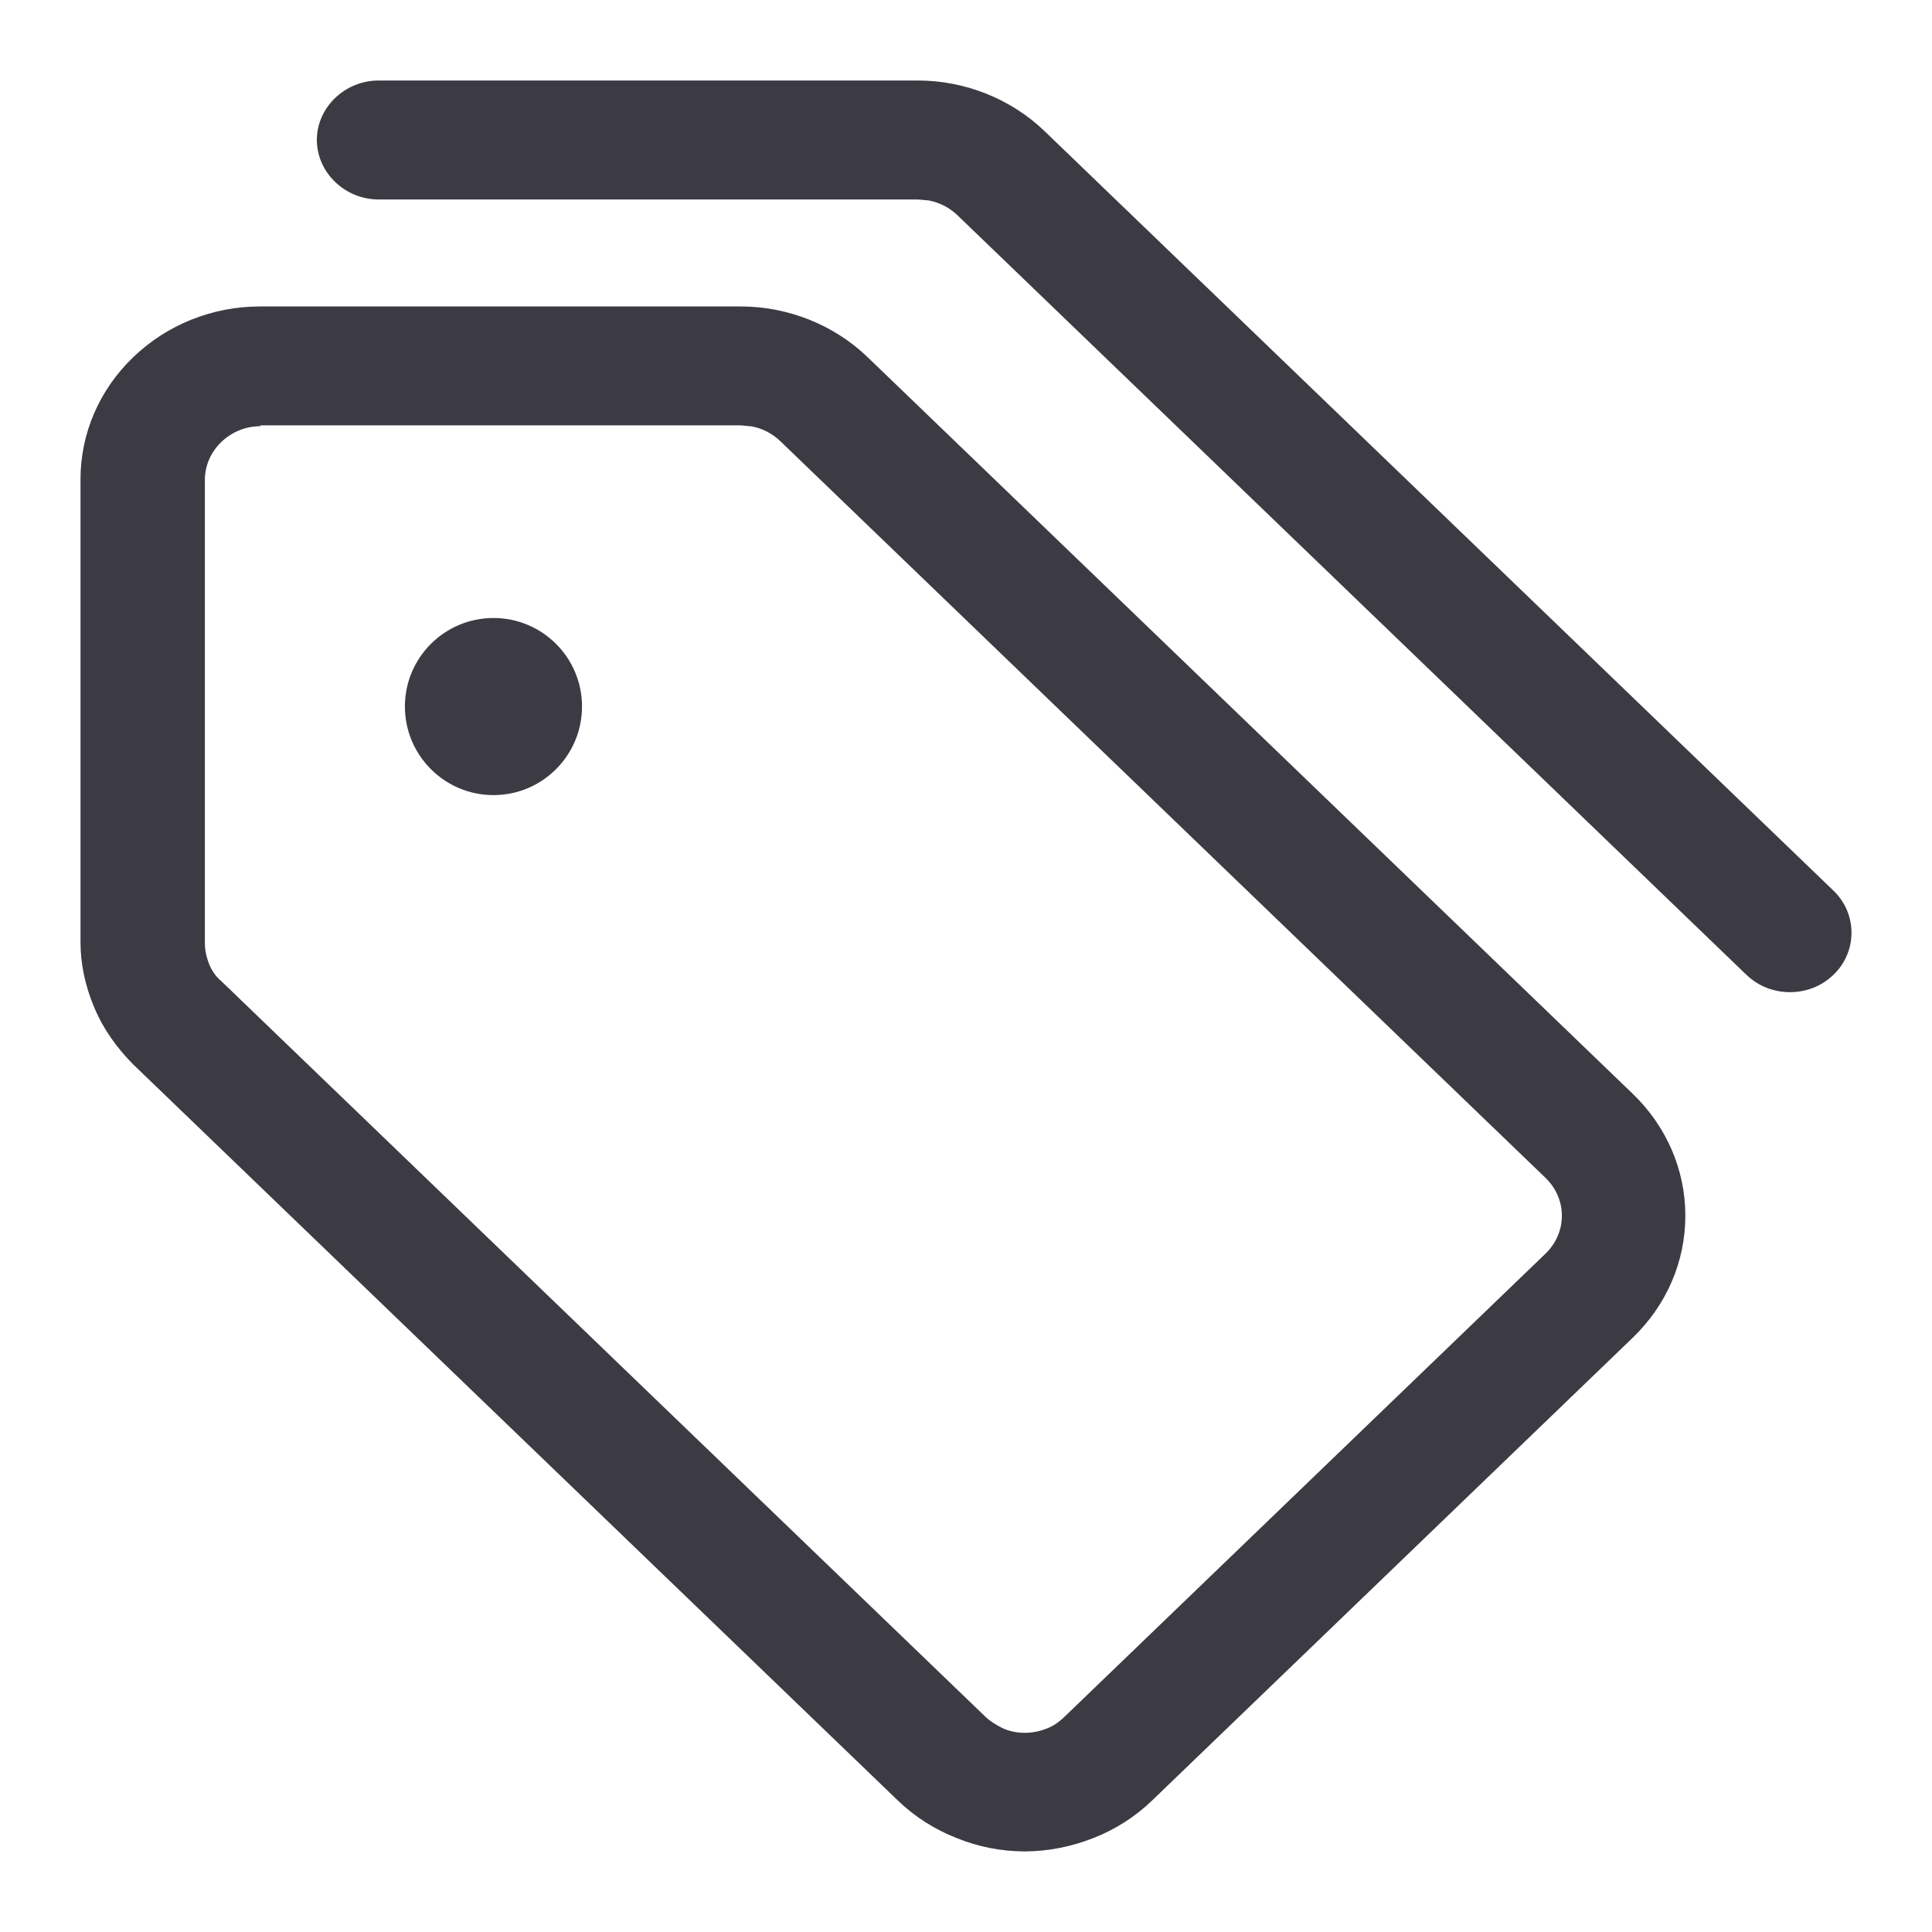 <svg width="24" height="24" viewBox="0 0 24 24" fill="none" xmlns="http://www.w3.org/2000/svg">
<g clip-path="url(#clip0_4787_363)">
<path d="M12.727 22.999L12.732 23H12.723L12.727 22.999Z" fill="#3C3B44"/>
<path d="M6.13 7.677C6.737 7.677 7.23 8.169 7.23 8.776C7.23 9.384 6.737 9.877 6.13 9.877C5.523 9.877 5.03 9.384 5.03 8.776C5.03 8.169 5.523 7.677 6.13 7.677Z" fill="#3C3B44"/>
<path fill-rule="evenodd" clip-rule="evenodd" d="M9.204 3.807C9.787 3.807 10.36 4.034 10.779 4.438L20.281 13.586C20.701 13.99 20.936 14.531 20.936 15.102C20.936 15.674 20.701 16.215 20.281 16.619L14.308 22.37C14.103 22.567 13.858 22.725 13.582 22.833C13.307 22.941 13.022 22.998 12.727 22.999C12.433 22.998 12.148 22.941 11.884 22.833C11.608 22.725 11.362 22.567 11.157 22.37L1.654 13.222C1.45 13.015 1.286 12.788 1.174 12.523C1.061 12.257 1 11.981 1 11.705V5.954C1 5.383 1.235 4.841 1.654 4.438C2.074 4.034 2.636 3.807 3.229 3.807H9.204ZM3.24 5.294C3.056 5.294 2.882 5.363 2.749 5.491C2.616 5.619 2.545 5.787 2.545 5.964V11.715C2.545 11.803 2.565 11.892 2.596 11.971C2.626 12.05 2.677 12.128 2.749 12.188L12.241 21.326C12.303 21.385 12.385 21.434 12.467 21.474C12.63 21.543 12.825 21.543 12.999 21.474C13.081 21.444 13.152 21.395 13.224 21.326L19.197 15.575C19.33 15.447 19.402 15.28 19.402 15.102C19.402 14.925 19.33 14.758 19.197 14.63L9.694 5.481C9.594 5.385 9.472 5.322 9.339 5.297L9.204 5.284H3.229L3.24 5.294Z" fill="#3C3B44"/>
<path d="M11.402 1C11.985 1 12.558 1.226 12.977 1.63L22.777 11.065C23.074 11.35 23.074 11.823 22.777 12.108C22.624 12.256 22.43 12.325 22.235 12.325C22.041 12.325 21.847 12.256 21.693 12.108L11.894 2.674C11.794 2.578 11.671 2.516 11.538 2.49L11.402 2.478H4.703C4.284 2.478 3.936 2.142 3.936 1.738C3.936 1.335 4.284 1 4.703 1H11.402Z" fill="#3C3B44"/>
</g>
<defs>
<clipPath id="clip0_4787_363">
<rect width="24" height="24" fill="white"/>
</clipPath>
</defs>
</svg>
